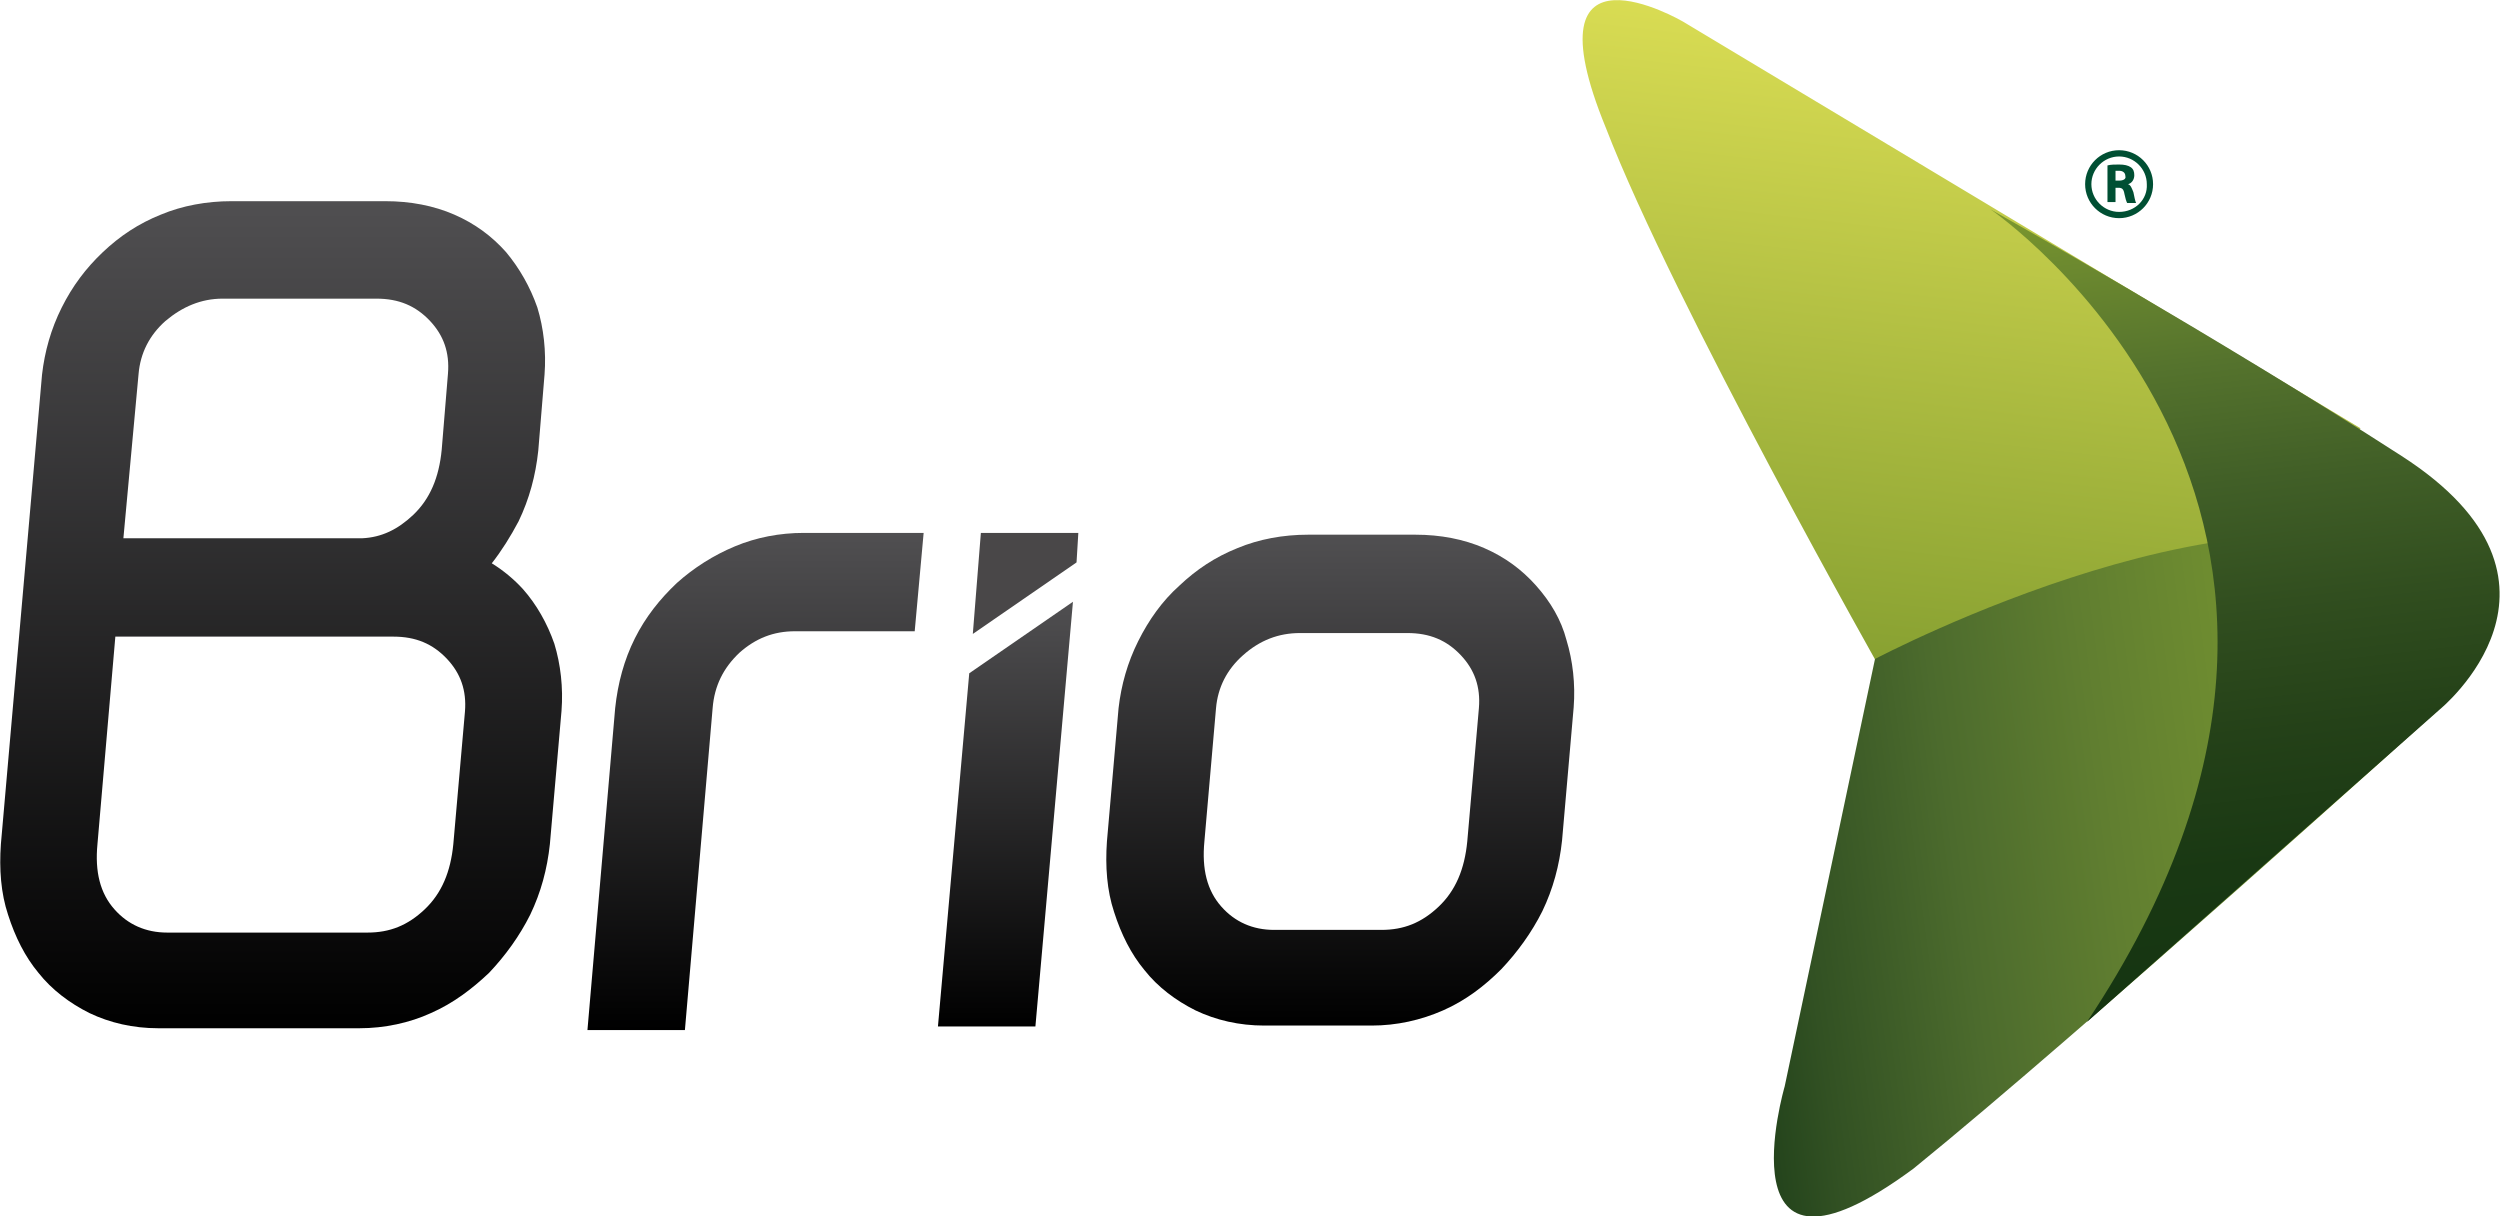 <?xml version="1.0" encoding="utf-8"?>
<!-- Generator: Adobe Illustrator 19.2.1, SVG Export Plug-In . SVG Version: 6.00 Build 0)  -->
<svg version="1.1" id="Capa_1" xmlns="http://www.w3.org/2000/svg" xmlns:xlink="http://www.w3.org/1999/xlink" x="0px" y="0px"
	 viewBox="0 0 279.6 136" style="enable-background:new 0 0 279.6 136;" xml:space="preserve">
<style type="text/css">
	.st0{fill:#494748;}
	.st1{fill:url(#SVGID_1_);}
	.st2{fill:url(#SVGID_2_);}
	.st3{fill:url(#SVGID_3_);}
	.st4{fill:url(#SVGID_4_);}
	.st5{fill:#004F33;}
	.st6{fill:url(#SVGID_5_);}
	.st7{fill:url(#SVGID_6_);}
	.st8{fill:url(#SVGID_7_);}
</style>
<g>
	<g>
		<polygon class="st0" points="120.6,59.6 109.7,59.6 108.8,70.9 120.4,62.9 		"/>
		<g>
			<linearGradient id="SVGID_1_" gradientUnits="userSpaceOnUse" x1="84.501" y1="115.171" x2="84.501" y2="59.606">
				<stop  offset="0" style="stop-color:#000000"/>
				<stop  offset="1" style="stop-color:#504F51"/>
			</linearGradient>
			<path class="st1" d="M103.3,59.6H89.9c-2.7,0-5.3,0.5-7.7,1.5c-2.4,1-4.6,2.4-6.5,4.1c-1.9,1.8-3.5,3.8-4.7,6.2
				c-1.2,2.4-1.9,5-2.2,7.8l-3.1,36h10.9l3.1-36c0.2-2.5,1.2-4.5,3-6.2c1.8-1.6,3.8-2.4,6.2-2.4h13.4L103.3,59.6z"/>
			<linearGradient id="SVGID_2_" gradientUnits="userSpaceOnUse" x1="112.445" y1="114.795" x2="112.445" y2="67.274">
				<stop  offset="0" style="stop-color:#000000"/>
				<stop  offset="1" style="stop-color:#504F51"/>
			</linearGradient>
			<polygon class="st2" points="104.9,114.8 115.8,114.8 120,67.3 108.4,75.3 			"/>
			<linearGradient id="SVGID_3_" gradientUnits="userSpaceOnUse" x1="150.061" y1="114.795" x2="150.061" y2="59.857">
				<stop  offset="0" style="stop-color:#000000"/>
				<stop  offset="1" style="stop-color:#504F51"/>
			</linearGradient>
			<path class="st3" d="M171.8,65.5c-1.6-1.8-3.5-3.2-5.8-4.2c-2.3-1-4.9-1.5-7.7-1.5h-12c-2.8,0-5.5,0.5-7.9,1.5
				c-2.5,1-4.6,2.4-6.5,4.2c-1.9,1.7-3.4,3.8-4.6,6.2c-1.2,2.4-1.9,4.9-2.2,7.5l-1.3,14.9c-0.2,2.8,0,5.5,0.8,7.9
				c0.8,2.5,1.9,4.7,3.4,6.5c1.5,1.9,3.5,3.4,5.7,4.5c2.3,1.1,4.9,1.7,7.7,1.7h12c2.8,0,5.5-0.6,8-1.7c2.5-1.1,4.6-2.7,6.5-4.6
				c1.8-1.9,3.4-4.1,4.6-6.5c1.2-2.5,1.9-5.1,2.2-7.9l1.3-14.9c0.2-2.6-0.1-5.2-0.8-7.5C174.6,69.3,173.4,67.3,171.8,65.5z
				 M164.1,94.1c-0.3,3.1-1.3,5.5-3.2,7.3c-1.9,1.8-3.9,2.6-6.4,2.6h-12c-2.4,0-4.4-0.9-5.9-2.6c-1.6-1.8-2.2-4.2-1.9-7.3l1.3-14.9
				c0.2-2.3,1.2-4.3,3-5.9c1.9-1.7,4-2.5,6.4-2.5h12c2.5,0,4.4,0.8,6,2.5c1.5,1.6,2.2,3.5,2,5.9L164.1,94.1z"/>
			<linearGradient id="SVGID_4_" gradientUnits="userSpaceOnUse" x1="31.44" y1="115.171" x2="31.44" y2="22.45">
				<stop  offset="0" style="stop-color:#000000"/>
				<stop  offset="1" style="stop-color:#504F51"/>
			</linearGradient>
			<path class="st4" d="M58.5,65.9c-1-1.1-2.2-2.1-3.5-2.9c1.1-1.4,2.1-3,3-4.7c1.2-2.5,1.9-5.1,2.2-7.9l0.7-8.5
				c0.2-2.6-0.1-5.2-0.8-7.5c-0.8-2.3-2-4.4-3.5-6.2c-1.6-1.8-3.5-3.2-5.8-4.2c-2.3-1-4.9-1.5-7.7-1.5H25.9c-2.8,0-5.5,0.5-7.9,1.5
				c-2.5,1-4.6,2.4-6.5,4.2c-1.9,1.8-3.4,3.8-4.6,6.2c-1.2,2.4-1.9,4.9-2.2,7.5L0.1,94.4c-0.2,2.8,0,5.5,0.8,7.9
				c0.8,2.5,1.9,4.7,3.4,6.5c1.5,1.9,3.5,3.4,5.7,4.5c2.3,1.1,4.9,1.7,7.7,1.7h22.5c2.8,0,5.6-0.6,8-1.7c2.5-1.1,4.6-2.7,6.5-4.5
				c1.8-1.9,3.4-4.1,4.6-6.5c1.2-2.5,1.9-5.1,2.2-7.9l1.3-14.9c0.2-2.6-0.1-5.2-0.8-7.5C61.2,69.7,60,67.6,58.5,65.9z M15.5,41.8
				c0.2-2.3,1.2-4.3,3-5.9c1.9-1.6,4-2.5,6.4-2.5h17.2c2.5,0,4.4,0.8,6,2.5c1.5,1.6,2.2,3.5,2,5.9l-0.7,8.5
				c-0.3,3.1-1.3,5.5-3.2,7.3c-1.7,1.6-3.5,2.5-5.7,2.6H13.8L15.5,41.8z M50.7,94.4c-0.3,3.1-1.3,5.5-3.2,7.3
				c-1.9,1.8-3.9,2.6-6.4,2.6H18.7c-2.4,0-4.4-0.9-5.9-2.6c-1.6-1.8-2.2-4.2-1.9-7.3l2-23.2H44c2.5,0,4.4,0.8,6,2.5
				c1.5,1.6,2.2,3.5,2,5.9L50.7,94.4z"/>
		</g>
	</g>
	<g>
		<g>
			<path class="st5" d="M237,16.8c-2.1,0-3.8,1.7-3.8,3.8c0,2.1,1.7,3.8,3.8,3.8c2.1,0,3.8-1.7,3.8-3.8
				C240.8,18.5,239.1,16.8,237,16.8z M237,23.7c-1.7,0-3.1-1.4-3.1-3.1c0-1.7,1.4-3.1,3.1-3.1c1.7,0,3.1,1.4,3.1,3.1
				C240.2,22.3,238.8,23.7,237,23.7z"/>
			<path class="st5" d="M238,20.6L238,20.6c0.4-0.1,0.7-0.5,0.7-1c0-0.4-0.1-0.7-0.4-0.9c-0.3-0.2-0.7-0.3-1.3-0.3
				c-0.5,0-0.9,0-1.3,0.1v4.1h0.9v-1.6h0.3c0.4,0,0.6,0.1,0.7,0.7c0.1,0.5,0.2,0.8,0.3,1h1c-0.1-0.2-0.2-0.7-0.3-1.2
				C238.4,21,238.3,20.7,238,20.6z M237,20.2h-0.4v-1.1c0.1,0,0.2,0,0.4,0c0.4,0,0.7,0.2,0.7,0.6C237.8,20,237.5,20.2,237,20.2z"/>
		</g>
		<g>
			
				<linearGradient id="SVGID_5_" gradientUnits="userSpaceOnUse" x1="-138.359" y1="-205.87" x2="-58.546" y2="-205.87" gradientTransform="matrix(-0.113 0.994 -0.994 -0.113 2.688 118.882)">
				<stop  offset="0" style="stop-color:#D9DC53"/>
				<stop  offset="1" style="stop-color:#7D992D"/>
			</linearGradient>
			<path class="st6" d="M264,47.9L188.2,2.4c0,0-17.7-10.3-8.6,11.9c7.6,19.7,31.2,61.4,31.2,61.4s6.9,19.1,25.2,2.6
				C252.1,63.7,264,47.9,264,47.9z"/>
			
				<linearGradient id="SVGID_6_" gradientUnits="userSpaceOnUse" x1="194.221" y1="85.958" x2="280.243" y2="85.958" gradientTransform="matrix(0.991 -0.133 0.133 0.991 -9.265 43.14)">
				<stop  offset="0" style="stop-color:#24441C"/>
				<stop  offset="8.277023e-002" style="stop-color:#325123"/>
				<stop  offset="0.287" style="stop-color:#4C6B2D"/>
				<stop  offset="0.486" style="stop-color:#607E30"/>
				<stop  offset="0.675" style="stop-color:#6F8D30"/>
				<stop  offset="0.851" style="stop-color:#7A962E"/>
				<stop  offset="1" style="stop-color:#7D992D"/>
			</linearGradient>
			<path class="st7" d="M209.7,73.7l-10.1,47.8c0,0-7.4,25.3,14.4,9.2c19.1-15.5,58.7-51.3,58.7-51.3s8.6-10.7,1.1-15.5
				C253.2,50.7,209.7,73.7,209.7,73.7z"/>
			<g>
				
					<linearGradient id="SVGID_7_" gradientUnits="userSpaceOnUse" x1="266.135" y1="59.643" x2="266.135" y2="-31.887" gradientTransform="matrix(0.994 -0.113 0.113 0.994 -12.417 82.328)">
					<stop  offset="0" style="stop-color:#153511"/>
					<stop  offset="0.17" style="stop-color:#193813"/>
					<stop  offset="0.329" style="stop-color:#244118"/>
					<stop  offset="0.484" style="stop-color:#314E1F"/>
					<stop  offset="0.636" style="stop-color:#415F27"/>
					<stop  offset="0.785" style="stop-color:#55732D"/>
					<stop  offset="0.932" style="stop-color:#6E8B2F"/>
					<stop  offset="1" style="stop-color:#7D992D"/>
				</linearGradient>
				<path class="st8" d="M272.8,79.4c0,0,17.7-14.3-4.2-28.4c-20.6-13.3-46-27.6-46-27.6s49.1,33.5,10.8,90.9L272.8,79.4z"/>
			</g>
		</g>
	</g>
</g>
</svg>
